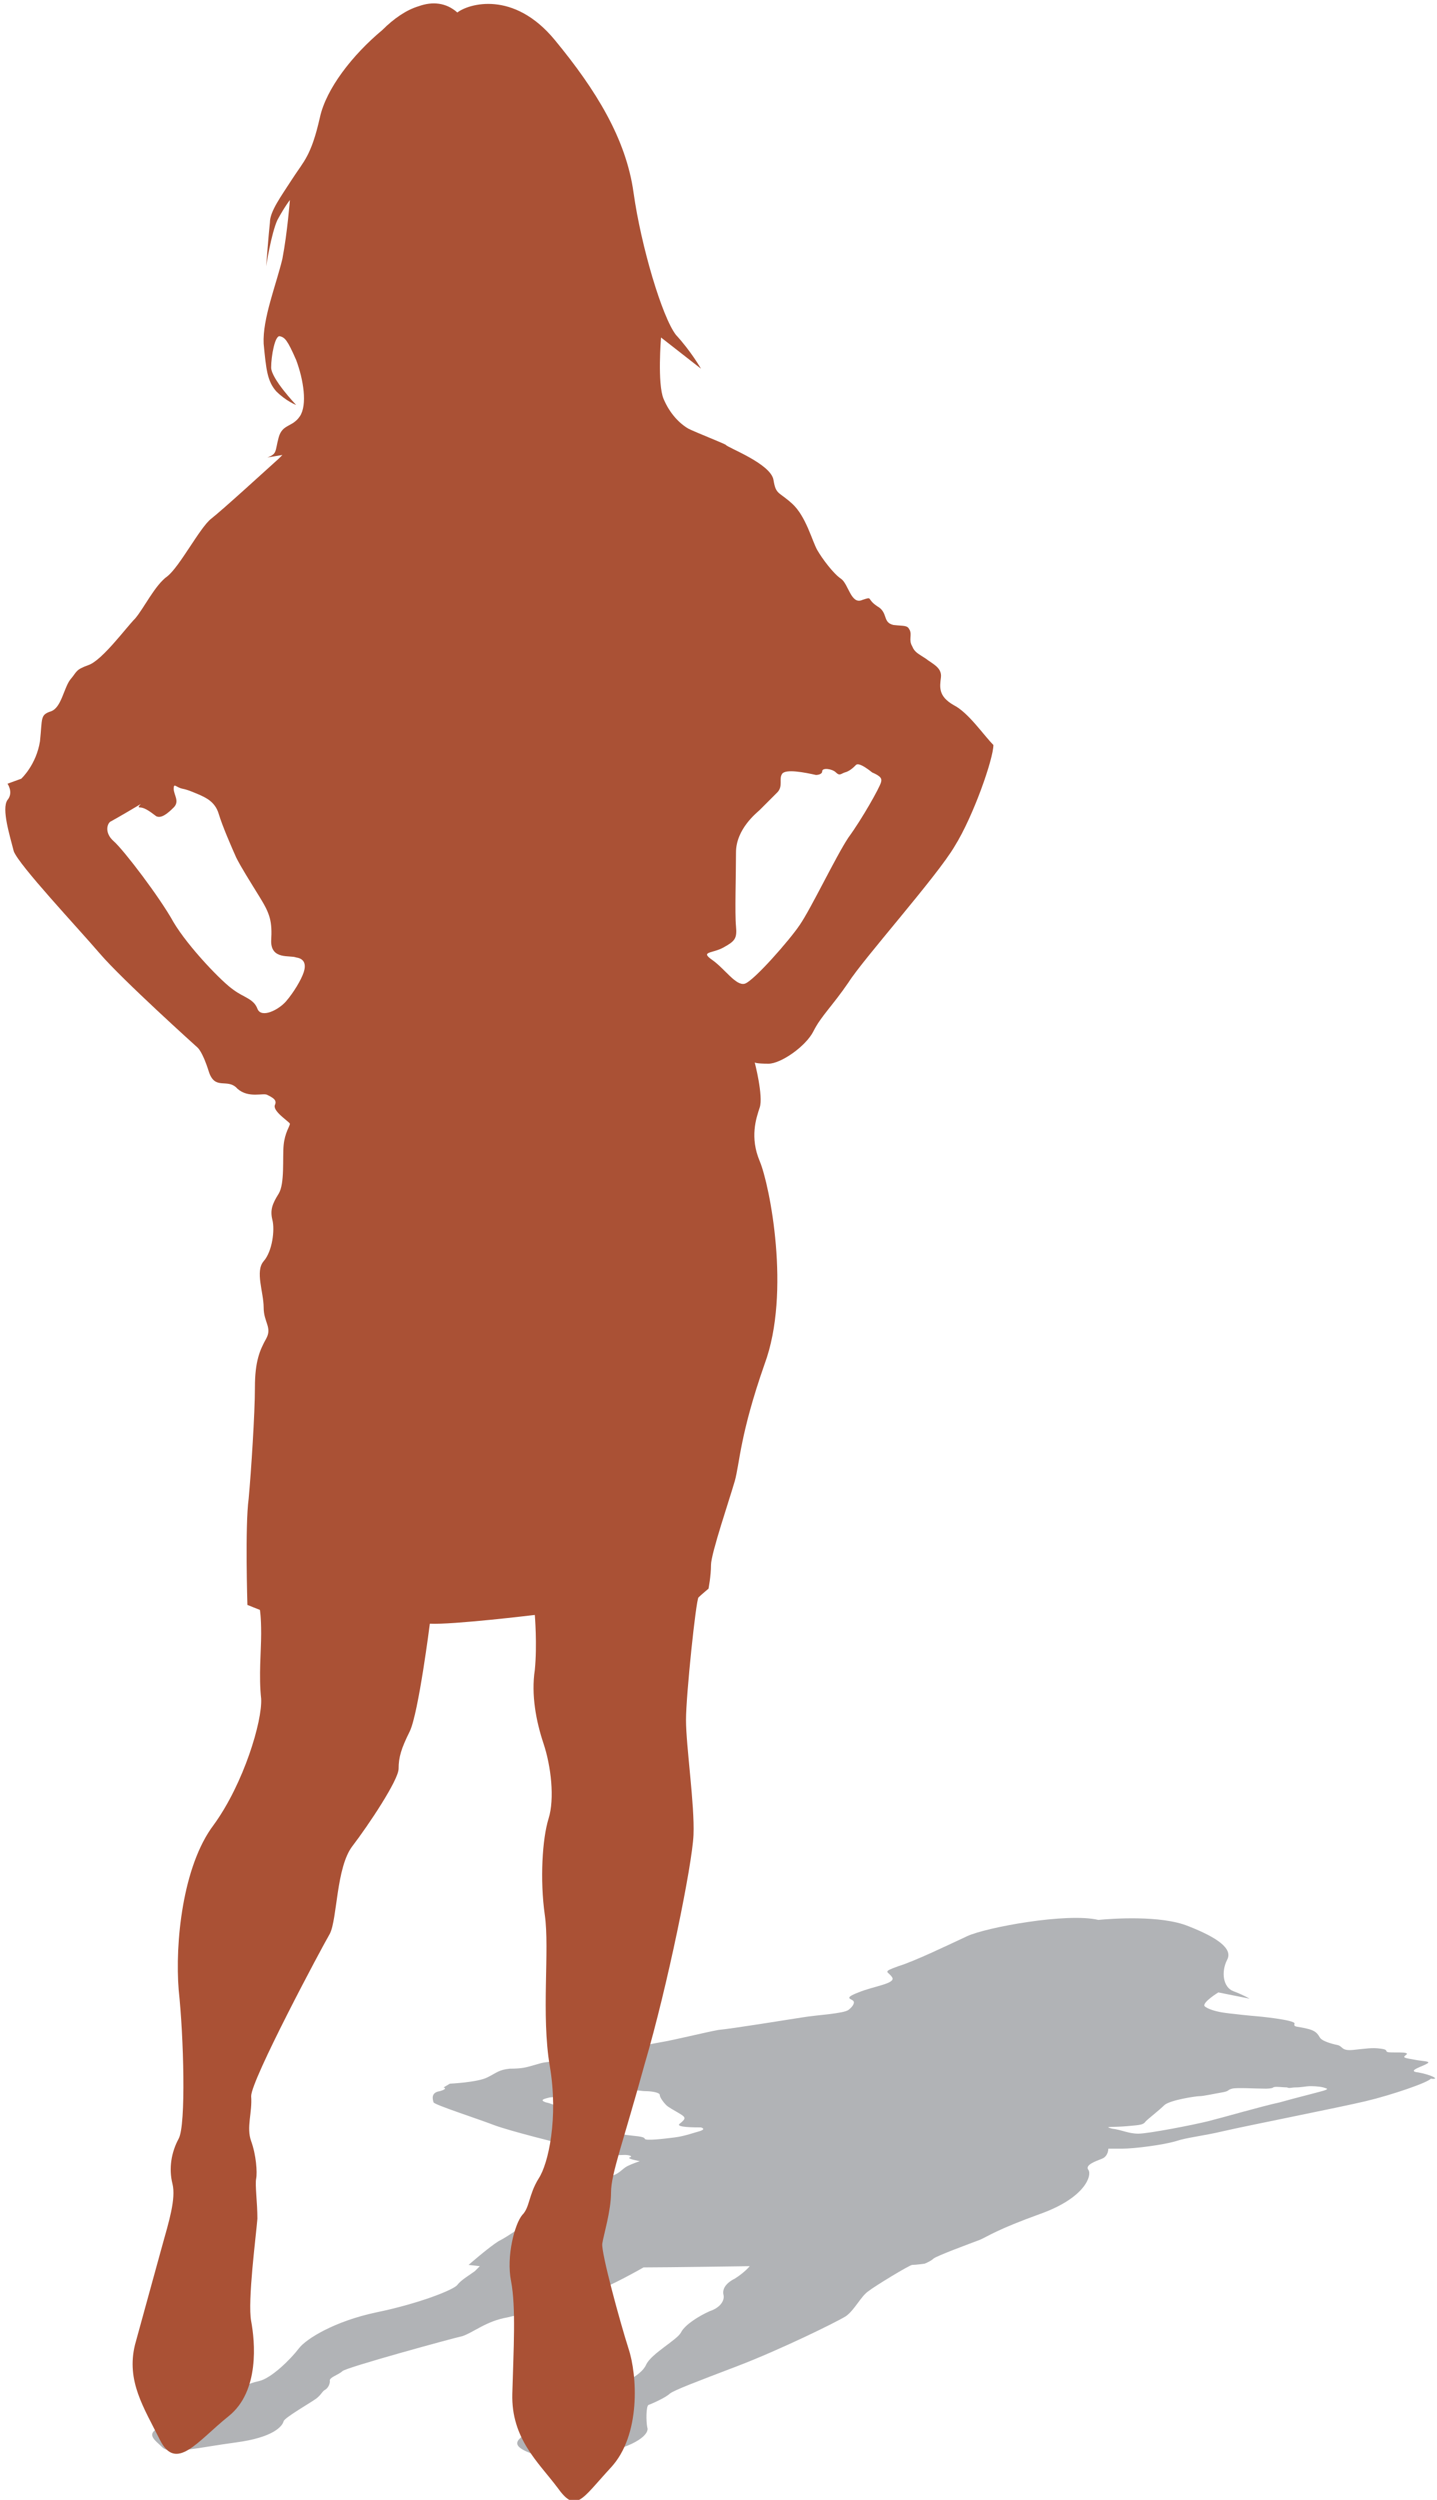 <?xml version="1.0" encoding="utf-8"?>
<!-- Generator: Adobe Illustrator 20.1.0, SVG Export Plug-In . SVG Version: 6.00 Build 0)  -->
<svg version="1.1" id="Capa_1" xmlns="http://www.w3.org/2000/svg" xmlns:xlink="http://www.w3.org/1999/xlink" x="0px" y="0px"
	 viewBox="0 0 115 200" style="enable-background:new 0 0 115 200;" xml:space="preserve">
<style type="text/css">
	.st0{fill:#B1B3B6;}
	.st1{fill:#AA5135;}
</style>
<path class="st0" d="M113.5,165.8c-1-0.1,0.4-0.5,0.7-0.7c0.4-0.2-0.4-0.2-0.9-0.3s-0.7-0.1-0.9-0.2c-0.1-0.1,0.2-0.2,0.2-0.3
	c-0.1-0.1-0.3-0.1-1.2-0.1c-0.8,0-0.1-0.2-0.9-0.3c-0.7-0.1-1.2,0-2.2,0.1s-0.8-0.3-1.3-0.4c-0.5-0.1-1.1-0.3-1.3-0.5
	c-0.2-0.2-0.2-0.6-1.1-0.8c-0.8-0.2-1.1-0.1-1-0.4c0.1-0.3-3-0.6-3.1-0.6s-2.1-0.2-2.7-0.3s-1.2-0.3-1.4-0.5
	c-0.2-0.3,1.1-1.1,1.1-1.1l2.5,0.5c0,0-0.5-0.3-1.3-0.6s-1-1.5-0.5-2.5c0.5-0.9-0.8-1.8-3.1-2.7c-2.2-0.9-6.2-0.6-7.2-0.5
	c-2.5-0.6-9,0.6-10.5,1.3s-4.2,2-5.5,2.4c-1.4,0.5-0.8,0.4-0.5,0.9s-1.5,0.7-2.7,1.2c-1.3,0.5-0.5,0.5-0.4,0.7
	c0.1,0.1,0,0.4-0.4,0.7s-2.5,0.4-3.7,0.6c-1.3,0.2-5.6,0.9-6.7,1c-1.1,0.2-3.5,0.8-4.7,1s-2.6,0.6-3.5,0.7c-0.9,0.2-3.5,0.7-4.7,0.8
	s-1.1,0.1-1.8,0.3s-1,0.3-2,0.3c-0.9,0.1-1,0.3-1.8,0.7s-3,0.5-3,0.5l-0.5,0.3c0,0,0.4,0.1-0.3,0.3c-0.7,0.1-0.6,0.6-0.5,0.9
	c0.1,0.2,3.5,1.3,4.8,1.8s5.8,1.6,5.8,1.6s0.3,0.1,0.4,0.4c0.1,0.4,1.3,0.1,2,0.3s2,0.1,2.3,0.1s0.7,0.1,0.4,0.2
	c-0.3,0.1,0.8,0.3,0.8,0.3s-0.6,0.2-1,0.4s-0.7,0.7-1.4,0.8c-0.7,0.2-1.1,0.3-1.1,0.5s-0.6,0.5-1.6,0.7s-0.7,0.5-1,0.8
	s-0.6,0.3-1.4,0.5c-0.8,0.2-0.5,0.4-1,0.8c-0.6,0.5-2,1.5-2.8,1.9c-0.8,0.5-2.4,1.9-2.4,1.9l0.9,0.1c0,0-0.1,0.1-0.4,0.4
	c-0.4,0.3-1.1,0.7-1.4,1.1c-0.3,0.4-3.1,1.5-6.5,2.2c-3.3,0.7-5.6,2.1-6.2,2.9c-0.6,0.8-2.2,2.4-3.2,2.6c-0.9,0.2-1.4,0.5-1.4,0.8
	c-0.1,0.3-1.1,0.7-2.1,1.1c-1,0.4-2.7,1.1-4.2,1.7c-1.5,0.6-0.6,1.1,0,1.7c0.6,0.6,2.9,0,5.9-0.4s3.7-1.3,3.8-1.7
	c0.1-0.3,2.2-1.5,2.6-1.8s0.5-0.6,0.7-0.7c0.2-0.1,0.4-0.4,0.4-0.7c-0.1-0.3,0.7-0.5,1-0.8s8.7-2.6,9.6-2.8c0.9-0.3,1.9-1.2,3.6-1.5
	c1.7-0.4,5.1-1.2,5.3-1.4s0.6-0.3,1.7-0.7c1.1-0.3,3.9-1.9,3.9-1.9c1.8,0,8.5-0.1,8.5-0.1s-0.4,0.5-1.2,1c-0.8,0.4-1,0.9-0.9,1.3
	c0.1,0.4-0.2,1-1.1,1.3c-0.9,0.4-2,1.1-2.3,1.7c-0.3,0.6-2.4,1.7-2.8,2.6c-0.4,0.9-2.2,1.7-3.3,2s-1.3,0.5-2.1,0.6s-2.2,0.7-2.3,1.2
	s-1.2,1.2-2.3,2c-1,0.8,0.7,1.2,1.6,1.6c1,0.5,1.6,0.2,4.7-0.3c3-0.6,4-1.6,3.8-2.1c-0.1-0.5-0.1-1.7,0.1-1.8
	c0.3-0.1,1.4-0.6,1.7-0.9c0.4-0.3,2-0.9,5.4-2.2s7.9-3.5,8.7-4c0.7-0.5,1.2-1.6,1.8-2c0.5-0.4,3.3-2.1,3.5-2.1c0.3,0,1-0.1,1-0.1
	s0.5-0.2,0.7-0.4s2.9-1.2,3.7-1.5c0.7-0.3,1.3-0.8,4.9-2.1s4.1-3.1,3.8-3.5c-0.3-0.4,0.6-0.7,1.1-0.9s0.5-0.8,0.5-0.8s0.1,0,1.1,0
	s3.3-0.3,4.3-0.6c0.9-0.3,2.1-0.4,3.8-0.8c1.7-0.4,9.3-1.9,11.4-2.4s5-1.5,5.2-1.8C115.3,166.4,114.6,166,113.5,165.8z M56,170.5
	c-0.4,0.1-1.2,0.4-2,0.5s-2.4,0.3-2.4,0.1c-0.1-0.2-0.8-0.2-1.5-0.3s-2.7-0.7-3.3-1.2c-0.6-0.4-2.5-1.3-3.1-1.4
	c-0.6-0.2-0.1-0.3,0.3-0.4c0,0,1.1-0.1,2.2-0.2c1.1-0.1,0,0,0.4,0s0.8,0.1,1.1,0.1s0.9,0,1.6-0.2c0.7-0.1,0.3-0.2,0.4-0.3
	c0.1-0.1,0.3,0,0.8,0s0.8,0.1,1.2,0.1s1.1,0.1,1.1,0.3s0.3,0.6,0.5,0.8s0.6,0.4,1.1,0.7s0.5,0.4,0,0.8c-0.4,0.3,1.2,0.3,1.7,0.3
	C56.4,170.3,56.3,170.4,56,170.5z M106.1,167.2c-0.2,0.1-2.3,0.6-3.7,1c-1.4,0.3-4.5,1.2-5.7,1.5s-4.8,1-5.6,1
	c-0.8,0-1.3-0.3-2.1-0.4c-0.8-0.2,0.1-0.1,1.2-0.2c1.1-0.1,1.3-0.1,1.5-0.4c0.2-0.2,1.1-0.9,1.5-1.3c0.5-0.4,2.5-0.7,2.8-0.7
	s1.2-0.2,1.8-0.3c0.6-0.1,0.4-0.2,0.8-0.3s1.8,0,2.7,0c0,0,0.5,0,0.6-0.1s0.8,0,1.1,0c0.2,0.1,0.3,0,0.7,0s0.9-0.1,1.1-0.1
	s0.7,0,1.1,0.1C106.2,167.1,106.3,167.1,106.1,167.2z"/>
<path class="st1" d="M76.3,56.4c-1.2-0.7-1.1-1.4-1-2.2s-0.7-1.1-1.2-1.5c-0.6-0.4-0.9-0.5-1.1-1c-0.3-0.5,0-0.9-0.2-1.3
	c-0.2-0.4-0.4-0.3-1.3-0.4c-0.9-0.2-0.4-1-1.3-1.5c-0.9-0.6-0.3-0.8-1.2-0.5c-0.9,0.4-1.1-1.3-1.7-1.7s-1.5-1.6-1.9-2.3
	s-0.9-2.7-2-3.7s-1.3-0.7-1.5-1.9c-0.2-1.3-3.7-2.6-3.8-2.8c-0.1-0.1-2.4-1-3-1.3c-0.7-0.4-1.5-1.2-2-2.4c-0.5-1.2-0.2-4.9-0.2-4.9
	l3.2,2.5c0,0-0.8-1.4-2-2.7c-1.1-1.4-2.8-7.1-3.4-11.4c-0.6-4.3-3-8.2-6.3-12.2S37.5,0.3,36.6,1c-0.9-0.8-2-0.9-3.1-0.5l0,0l0,0
	c-1,0.3-2,1-2.9,1.9c-2.4,2-4.5,4.7-5,7c-0.7,3.1-1.3,3.5-2.2,4.9c-0.9,1.4-1.8,2.6-1.8,3.5c-0.1,0.9-0.3,3.5-0.3,3.5
	s0.4-2.6,0.9-3.7c0.6-1.1,1-1.6,1-1.6s-0.2,2.6-0.6,4.7c-0.5,2.1-1.6,4.8-1.5,6.8c0.2,2.1,0.3,3,1,3.8c0.8,0.8,1.6,1.1,1.6,1.1
	s-2-2.1-2-3s0.3-2.6,0.7-2.5c0.4,0.1,0.6,0.3,1.3,1.9c0.6,1.6,0.9,3.6,0.3,4.5s-1.4,0.6-1.7,1.7c-0.3,1.1-0.1,1.3-0.9,1.6l1.2-0.2
	c-0.1,0.1-0.2,0.2-0.3,0.3c-1,0.9-4.5,4.1-5.4,4.8s-2.5,3.8-3.5,4.6c-1,0.7-1.9,2.6-2.6,3.4c-0.7,0.7-2.6,3.3-3.7,3.7
	s-0.9,0.5-1.5,1.2c-0.5,0.7-0.7,2.2-1.5,2.5c-0.9,0.3-0.7,0.5-0.9,2.4c-0.3,1.9-1.5,3-1.5,3l-1.1,0.4c0,0,0.5,0.7,0,1.3
	c-0.5,0.7,0.2,2.9,0.5,4.1c0.4,1.1,5.1,6.1,6.9,8.2s7.8,7.5,7.8,7.5s0.4,0.3,0.9,1.9s1.5,0.5,2.3,1.4c0.9,0.8,2.1,0.3,2.4,0.5
	c0.4,0.2,0.8,0.4,0.6,0.8c-0.2,0.5,1.1,1.3,1.2,1.5c0,0.2-0.4,0.7-0.5,1.7s0.1,3.1-0.4,3.9s-0.7,1.3-0.5,2.1c0.2,0.8,0,2.5-0.7,3.3
	s0,2.5,0,3.7s0.7,1.6,0.2,2.5s-0.9,1.8-0.9,3.9s-0.3,6.7-0.5,8.9c-0.3,2.2-0.1,8.5-0.1,8.5l1,0.4c0,0,0.1,0.5,0.1,1.9
	s-0.2,3.4,0,5.2c0.1,1.8-1.4,6.8-3.8,10.1c-2.5,3.3-3.1,9.5-2.8,13.2c0.4,3.7,0.6,10.8,0,11.9c-0.6,1.1-0.8,2.4-0.5,3.6
	c0.3,1.2-0.3,3.1-0.8,4.9c-0.5,1.8-1.4,5.1-2.2,8c-0.7,2.9,0.7,5,2,7.6s3,0.1,5.5-1.9s2.1-6,1.8-7.6c-0.3-1.6,0.4-6.9,0.5-8.2
	c0-1.3-0.2-2.7-0.1-3.2s0-1.9-0.4-3s0.1-2.3,0-3.6c0-1.3,5.6-11.8,6.3-13c0.6-1.2,0.5-5.3,1.8-7s3.7-5.3,3.7-6.2s0.2-1.6,0.9-3
	c0.7-1.5,1.6-8.6,1.6-8.6c1.8,0.1,8.4-0.7,8.4-0.7s0.2,2.4,0,4.4c-0.3,2,0.1,4.1,0.7,5.9c0.6,1.8,0.9,4.4,0.4,6s-0.7,4.9-0.3,7.7
	s-0.3,8,0.4,12.1s-0.1,7.8-0.9,9c-0.8,1.3-0.7,2.3-1.3,2.9c-0.6,0.7-1.3,3.3-0.9,5.3c0.4,2.1,0.2,5.4,0.1,9
	c-0.1,3.6,2.1,5.5,3.6,7.5c1.5,2.1,1.9,1,4.3-1.6c2.4-2.6,2.1-7.4,1.4-9.5c-0.7-2.2-2.2-7.7-2.1-8.4c0.1-0.7,0.7-2.6,0.7-4.1
	s1-4.1,2.7-10.3c1.8-6.1,3.8-15.9,3.9-18.3c0.1-2.4-0.6-7.1-0.6-9.2c0-2,0.8-9.6,1-9.8c0.2-0.2,0.8-0.7,0.8-0.7s0.2-1,0.2-1.9
	s1.5-5.3,1.9-6.7c0.4-1.4,0.4-3.7,2.4-9.4c2.1-5.7,0.4-14.3-0.4-16.2c-0.8-1.9-0.3-3.4,0-4.3S60.4,85,60.4,85s0.1,0.1,1.1,0.1
	s3-1.4,3.6-2.6s1.5-2,2.8-3.9c1.2-1.9,7.1-8.5,8.5-10.9c1.5-2.4,3.1-7,3.1-8.1C78.7,58.8,77.5,57,76.3,56.4z M24.3,77.8
	c-0.2,0.6-0.8,1.6-1.4,2.3c-0.6,0.7-2,1.4-2.3,0.6s-1.1-0.9-1.9-1.5c-0.9-0.6-3.6-3.4-4.8-5.4c-1.1-2-4-5.8-4.8-6.5
	s-0.5-1.5-0.2-1.6c0,0,0.9-0.5,1.9-1.1s0,0,0.4,0s0.9,0.4,1.3,0.7c0.4,0.2,0.9-0.2,1.4-0.7s0-1,0-1.5s0.2-0.1,0.7,0s0.9,0.3,1.4,0.5
	c0.4,0.2,1.2,0.5,1.5,1.5c0.3,1,1,2.6,1.4,3.5c0.4,0.8,1.1,1.9,1.9,3.2c0.8,1.3,1,1.9,0.9,3.5c0,1.5,1.5,1.1,2,1.3
	C24.4,76.7,24.5,77.2,24.3,77.8z M70.5,62.6C70.4,63,69,65.5,67.9,67c-1,1.5-3,5.7-3.9,7c-0.8,1.2-3.7,4.5-4.4,4.7S58,77.5,57,76.8
	c-1-0.7,0-0.5,0.9-1s1.1-0.7,1-1.7s0-4.1,0-5.9c0-1.9,1.7-3.2,1.9-3.4c0.2-0.2,0.9-0.9,1.4-1.4s0.1-1.1,0.4-1.5
	c0.3-0.4,1.8-0.1,2.7,0.1c0,0,0.5,0,0.5-0.3s0.8-0.2,1.1,0.1c0.3,0.3,0.4,0.1,0.7,0c0.4-0.1,0.7-0.4,0.9-0.6
	c0.2-0.2,0.8,0.2,1.3,0.6C70.5,62.1,70.6,62.3,70.5,62.6z"/>
</svg>
